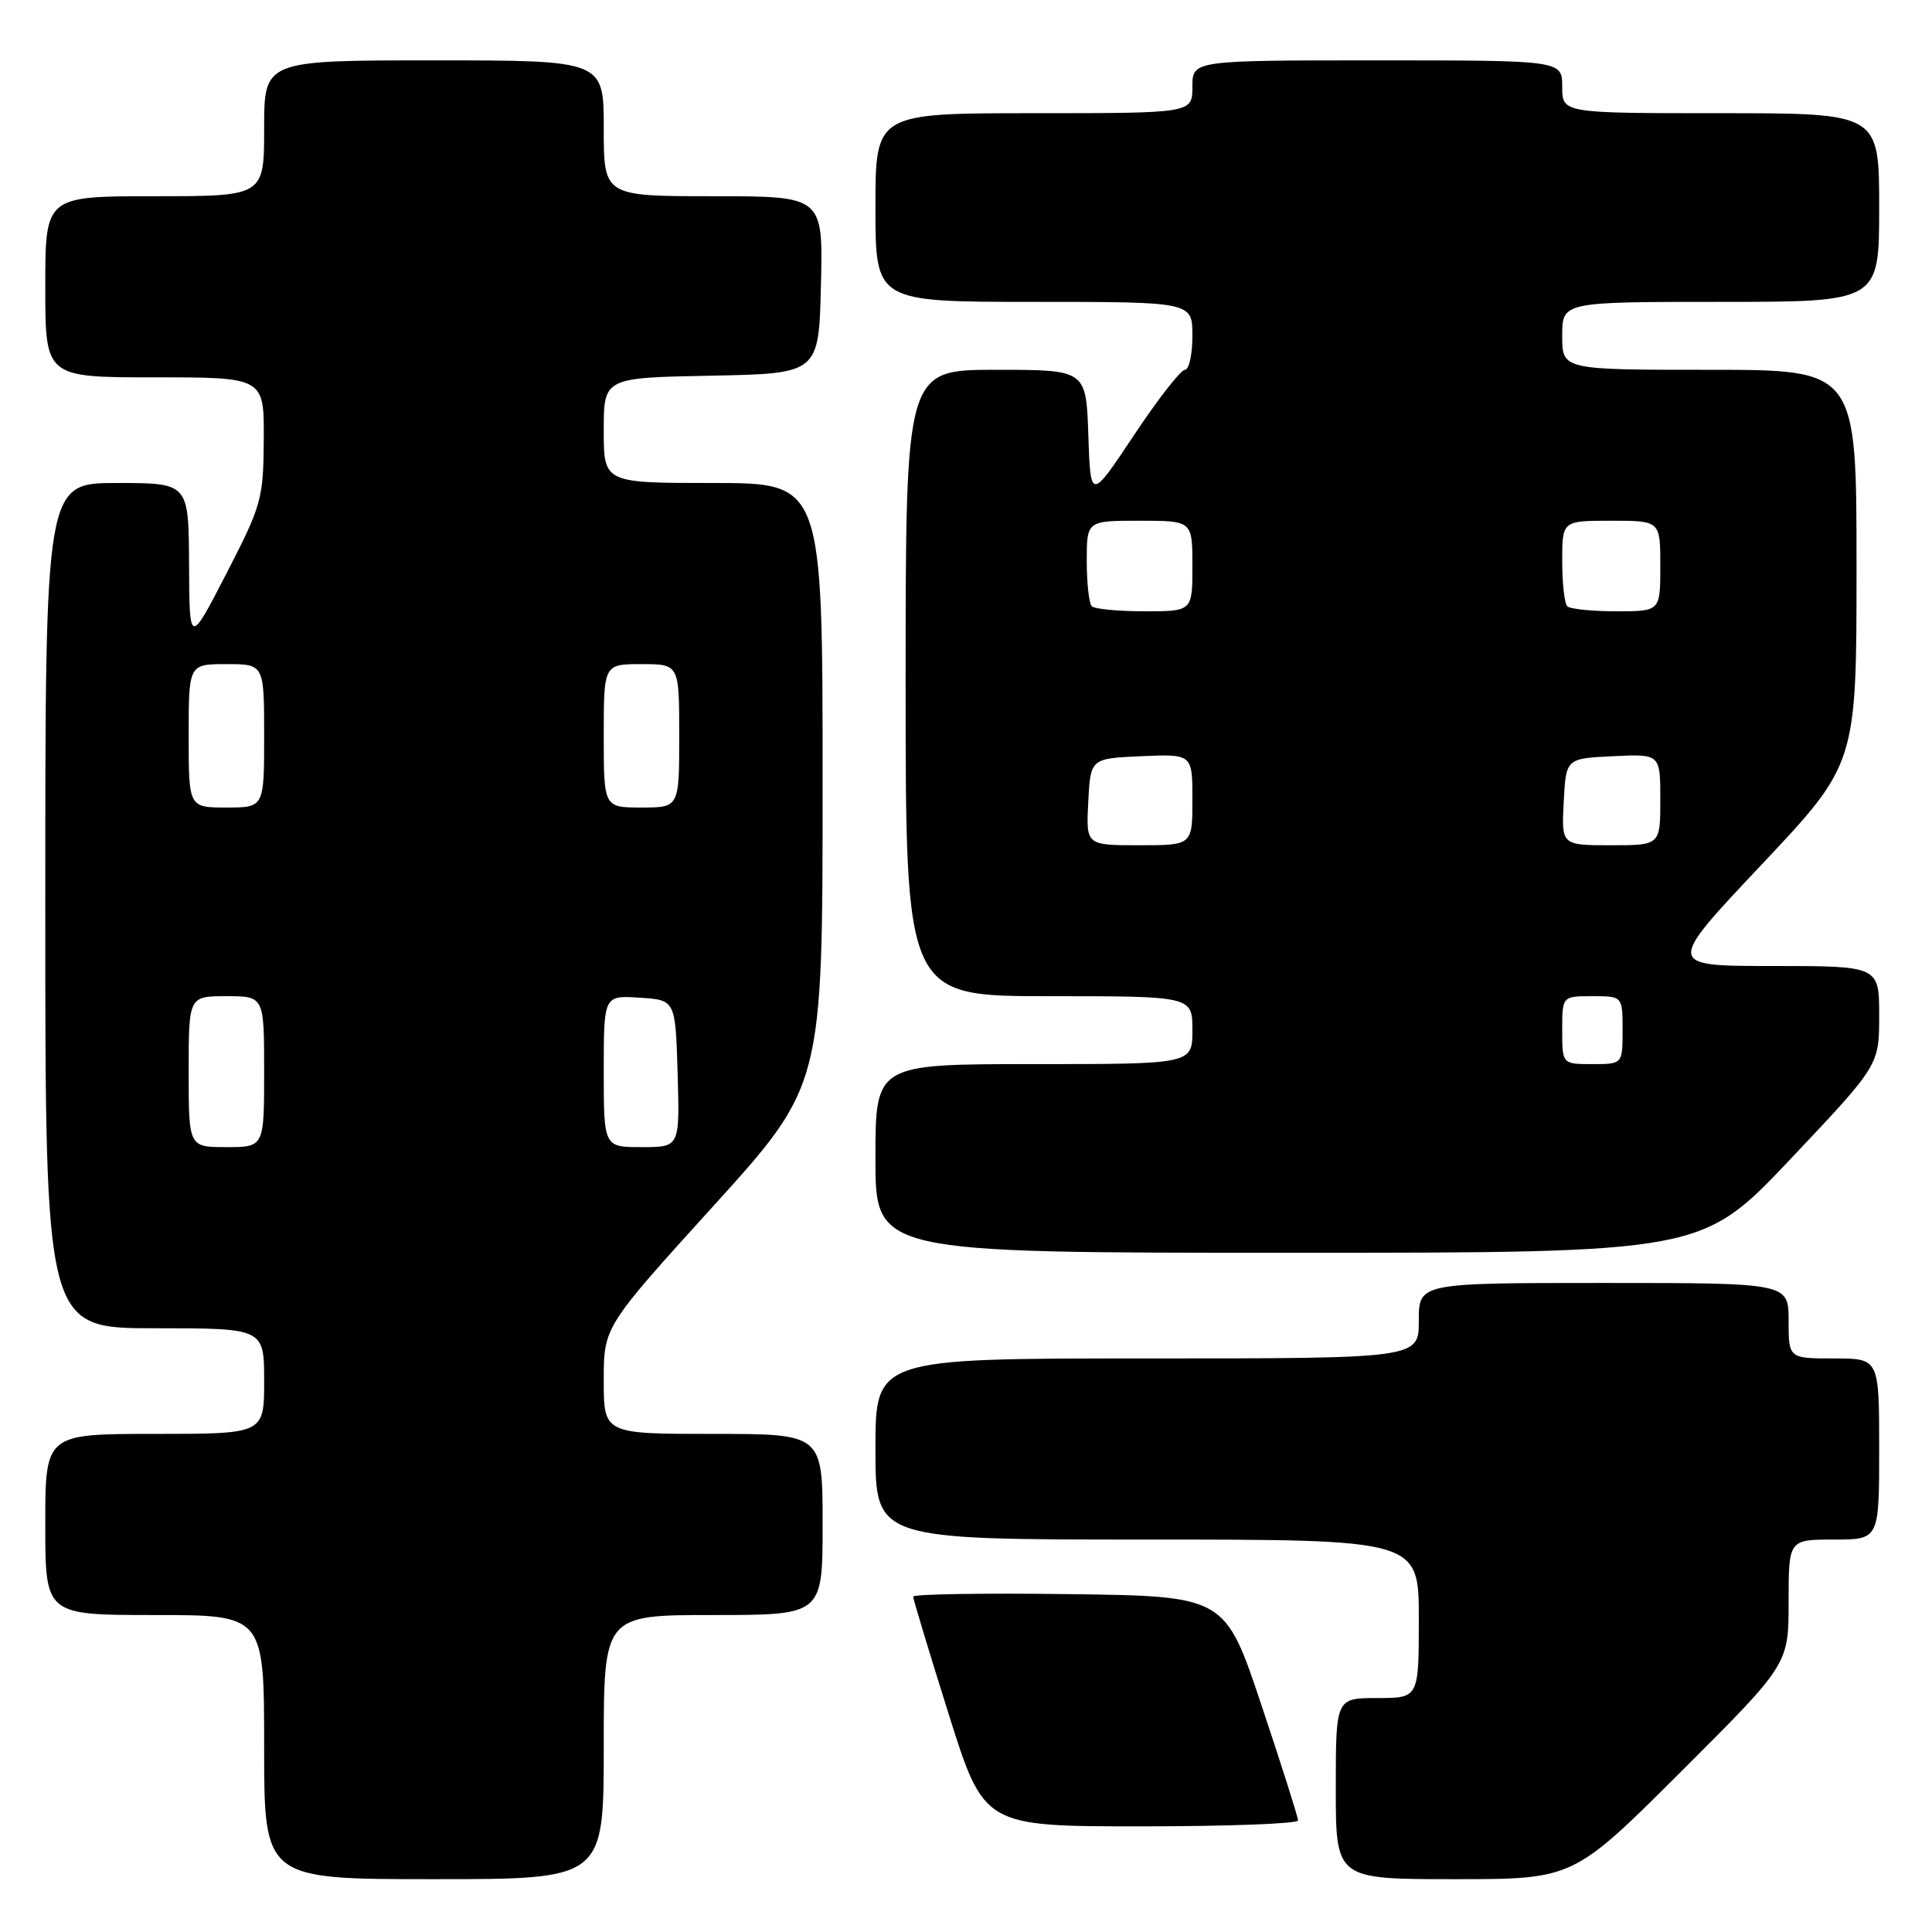 <?xml version="1.0" encoding="UTF-8" standalone="no"?>
<!DOCTYPE svg PUBLIC "-//W3C//DTD SVG 1.1//EN" "http://www.w3.org/Graphics/SVG/1.1/DTD/svg11.dtd" >
<svg xmlns="http://www.w3.org/2000/svg" xmlns:xlink="http://www.w3.org/1999/xlink" version="1.1" viewBox="0 0 256 256">
 <g >
 <path fill="currentColor"
d=" M 80.00 231.50 C 80.00 214.00 80.00 214.00 94.50 214.00 C 109.00 214.00 109.00 214.00 109.00 202.00 C 109.00 190.00 109.00 190.00 94.50 190.00 C 80.00 190.00 80.00 190.00 80.00 182.91 C 80.00 175.82 80.00 175.82 94.50 159.83 C 109.00 143.84 109.00 143.84 109.00 103.92 C 109.00 64.00 109.00 64.00 94.50 64.00 C 80.00 64.00 80.00 64.00 80.00 57.03 C 80.00 50.05 80.00 50.05 94.25 49.78 C 108.50 49.50 108.50 49.50 108.78 37.75 C 109.06 26.00 109.06 26.00 94.53 26.00 C 80.00 26.00 80.00 26.00 80.00 17.00 C 80.00 8.00 80.00 8.00 57.50 8.00 C 35.00 8.00 35.00 8.00 35.00 17.00 C 35.00 26.00 35.00 26.00 20.50 26.00 C 6.00 26.00 6.00 26.00 6.00 38.00 C 6.00 50.00 6.00 50.00 20.50 50.00 C 35.00 50.00 35.00 50.00 34.95 58.25 C 34.90 66.12 34.67 66.93 30.00 76.00 C 25.10 85.50 25.10 85.50 25.05 74.75 C 25.00 64.00 25.00 64.00 15.50 64.00 C 6.00 64.00 6.00 64.00 6.00 120.00 C 6.00 176.00 6.00 176.00 20.50 176.00 C 35.00 176.00 35.00 176.00 35.00 183.00 C 35.00 190.00 35.00 190.00 20.50 190.00 C 6.00 190.00 6.00 190.00 6.00 202.00 C 6.00 214.00 6.00 214.00 20.50 214.00 C 35.00 214.00 35.00 214.00 35.00 231.50 C 35.00 249.00 35.00 249.00 57.50 249.00 C 80.00 249.00 80.00 249.00 80.00 231.50 Z  M 222.74 234.76 C 237.00 220.53 237.00 220.53 237.00 212.26 C 237.00 204.00 237.00 204.00 243.00 204.00 C 249.00 204.00 249.00 204.00 249.00 192.00 C 249.00 180.00 249.00 180.00 243.00 180.00 C 237.00 180.00 237.00 180.00 237.00 175.00 C 237.00 170.00 237.00 170.00 212.50 170.00 C 188.00 170.00 188.00 170.00 188.00 175.00 C 188.00 180.00 188.00 180.00 152.00 180.00 C 116.00 180.00 116.00 180.00 116.00 192.00 C 116.00 204.00 116.00 204.00 152.00 204.00 C 188.00 204.00 188.00 204.00 188.00 214.50 C 188.00 225.00 188.00 225.00 182.50 225.00 C 177.00 225.00 177.00 225.00 177.00 237.00 C 177.00 249.00 177.00 249.00 192.74 249.00 C 208.47 249.00 208.47 249.00 222.74 234.76 Z  M 172.00 241.22 C 172.00 240.80 169.82 233.93 167.16 225.97 C 162.33 211.50 162.33 211.50 141.66 211.23 C 130.30 211.08 121.00 211.23 121.00 211.56 C 121.00 211.89 123.11 218.88 125.69 227.08 C 130.38 242.00 130.38 242.00 151.19 242.00 C 162.64 242.00 172.00 241.65 172.00 241.22 Z  M 237.25 153.58 C 249.00 141.15 249.00 141.15 249.00 134.58 C 249.00 128.00 249.00 128.00 234.88 128.00 C 220.75 128.00 220.75 128.00 233.38 114.61 C 246.00 101.22 246.00 101.22 246.00 75.11 C 246.00 49.00 246.00 49.00 226.50 49.00 C 207.00 49.00 207.00 49.00 207.00 44.50 C 207.00 40.00 207.00 40.00 228.00 40.00 C 249.00 40.00 249.00 40.00 249.00 27.50 C 249.00 15.00 249.00 15.00 228.00 15.00 C 207.00 15.00 207.00 15.00 207.00 11.50 C 207.00 8.00 207.00 8.00 182.50 8.00 C 158.00 8.00 158.00 8.00 158.00 11.50 C 158.00 15.00 158.00 15.00 137.00 15.00 C 116.00 15.00 116.00 15.00 116.00 27.50 C 116.00 40.00 116.00 40.00 137.00 40.00 C 158.00 40.00 158.00 40.00 158.00 44.50 C 158.00 46.98 157.55 49.00 157.01 49.00 C 156.46 49.00 153.42 52.90 150.26 57.66 C 144.50 66.32 144.50 66.32 144.21 57.66 C 143.92 49.00 143.92 49.00 131.96 49.00 C 120.00 49.00 120.00 49.00 120.00 90.50 C 120.00 132.00 120.00 132.00 139.00 132.00 C 158.00 132.00 158.00 132.00 158.00 136.50 C 158.00 141.00 158.00 141.00 137.00 141.00 C 116.00 141.00 116.00 141.00 116.00 153.50 C 116.00 166.00 116.00 166.00 170.75 166.00 C 225.50 166.00 225.50 166.00 237.25 153.58 Z  M 25.00 142.00 C 25.00 132.00 25.00 132.00 30.00 132.00 C 35.00 132.00 35.00 132.00 35.00 142.00 C 35.00 152.00 35.00 152.00 30.00 152.00 C 25.00 152.00 25.00 152.00 25.00 142.00 Z  M 80.00 141.95 C 80.00 131.89 80.00 131.89 84.75 132.20 C 89.50 132.50 89.50 132.50 89.79 142.25 C 90.07 152.00 90.07 152.00 85.04 152.00 C 80.00 152.00 80.00 152.00 80.00 141.95 Z  M 25.00 97.50 C 25.00 88.00 25.00 88.00 30.00 88.00 C 35.00 88.00 35.00 88.00 35.00 97.50 C 35.00 107.00 35.00 107.00 30.00 107.00 C 25.00 107.00 25.00 107.00 25.00 97.50 Z  M 80.00 97.50 C 80.00 88.00 80.00 88.00 85.00 88.00 C 90.00 88.00 90.00 88.00 90.00 97.50 C 90.00 107.00 90.00 107.00 85.00 107.00 C 80.00 107.00 80.00 107.00 80.00 97.50 Z  M 207.00 136.50 C 207.00 132.00 207.00 132.00 211.00 132.00 C 215.00 132.00 215.00 132.00 215.00 136.50 C 215.00 141.00 215.00 141.00 211.00 141.00 C 207.00 141.00 207.00 141.00 207.00 136.50 Z  M 144.20 106.25 C 144.50 100.50 144.50 100.50 151.25 100.20 C 158.00 99.91 158.00 99.91 158.00 105.95 C 158.00 112.00 158.00 112.00 150.95 112.00 C 143.90 112.00 143.90 112.00 144.20 106.25 Z  M 207.20 106.25 C 207.50 100.50 207.50 100.50 213.75 100.20 C 220.00 99.90 220.00 99.90 220.00 105.95 C 220.00 112.00 220.00 112.00 213.45 112.00 C 206.90 112.00 206.90 112.00 207.20 106.25 Z  M 144.67 80.33 C 144.30 79.97 144.00 77.27 144.00 74.33 C 144.00 69.00 144.00 69.00 151.00 69.00 C 158.00 69.00 158.00 69.00 158.00 75.00 C 158.00 81.00 158.00 81.00 151.67 81.00 C 148.18 81.00 145.03 80.70 144.67 80.33 Z  M 207.67 80.33 C 207.30 79.97 207.00 77.27 207.00 74.33 C 207.00 69.00 207.00 69.00 213.50 69.00 C 220.00 69.00 220.00 69.00 220.00 75.00 C 220.00 81.00 220.00 81.00 214.17 81.00 C 210.96 81.00 208.03 80.70 207.67 80.33 Z "/>
</g>
</svg>